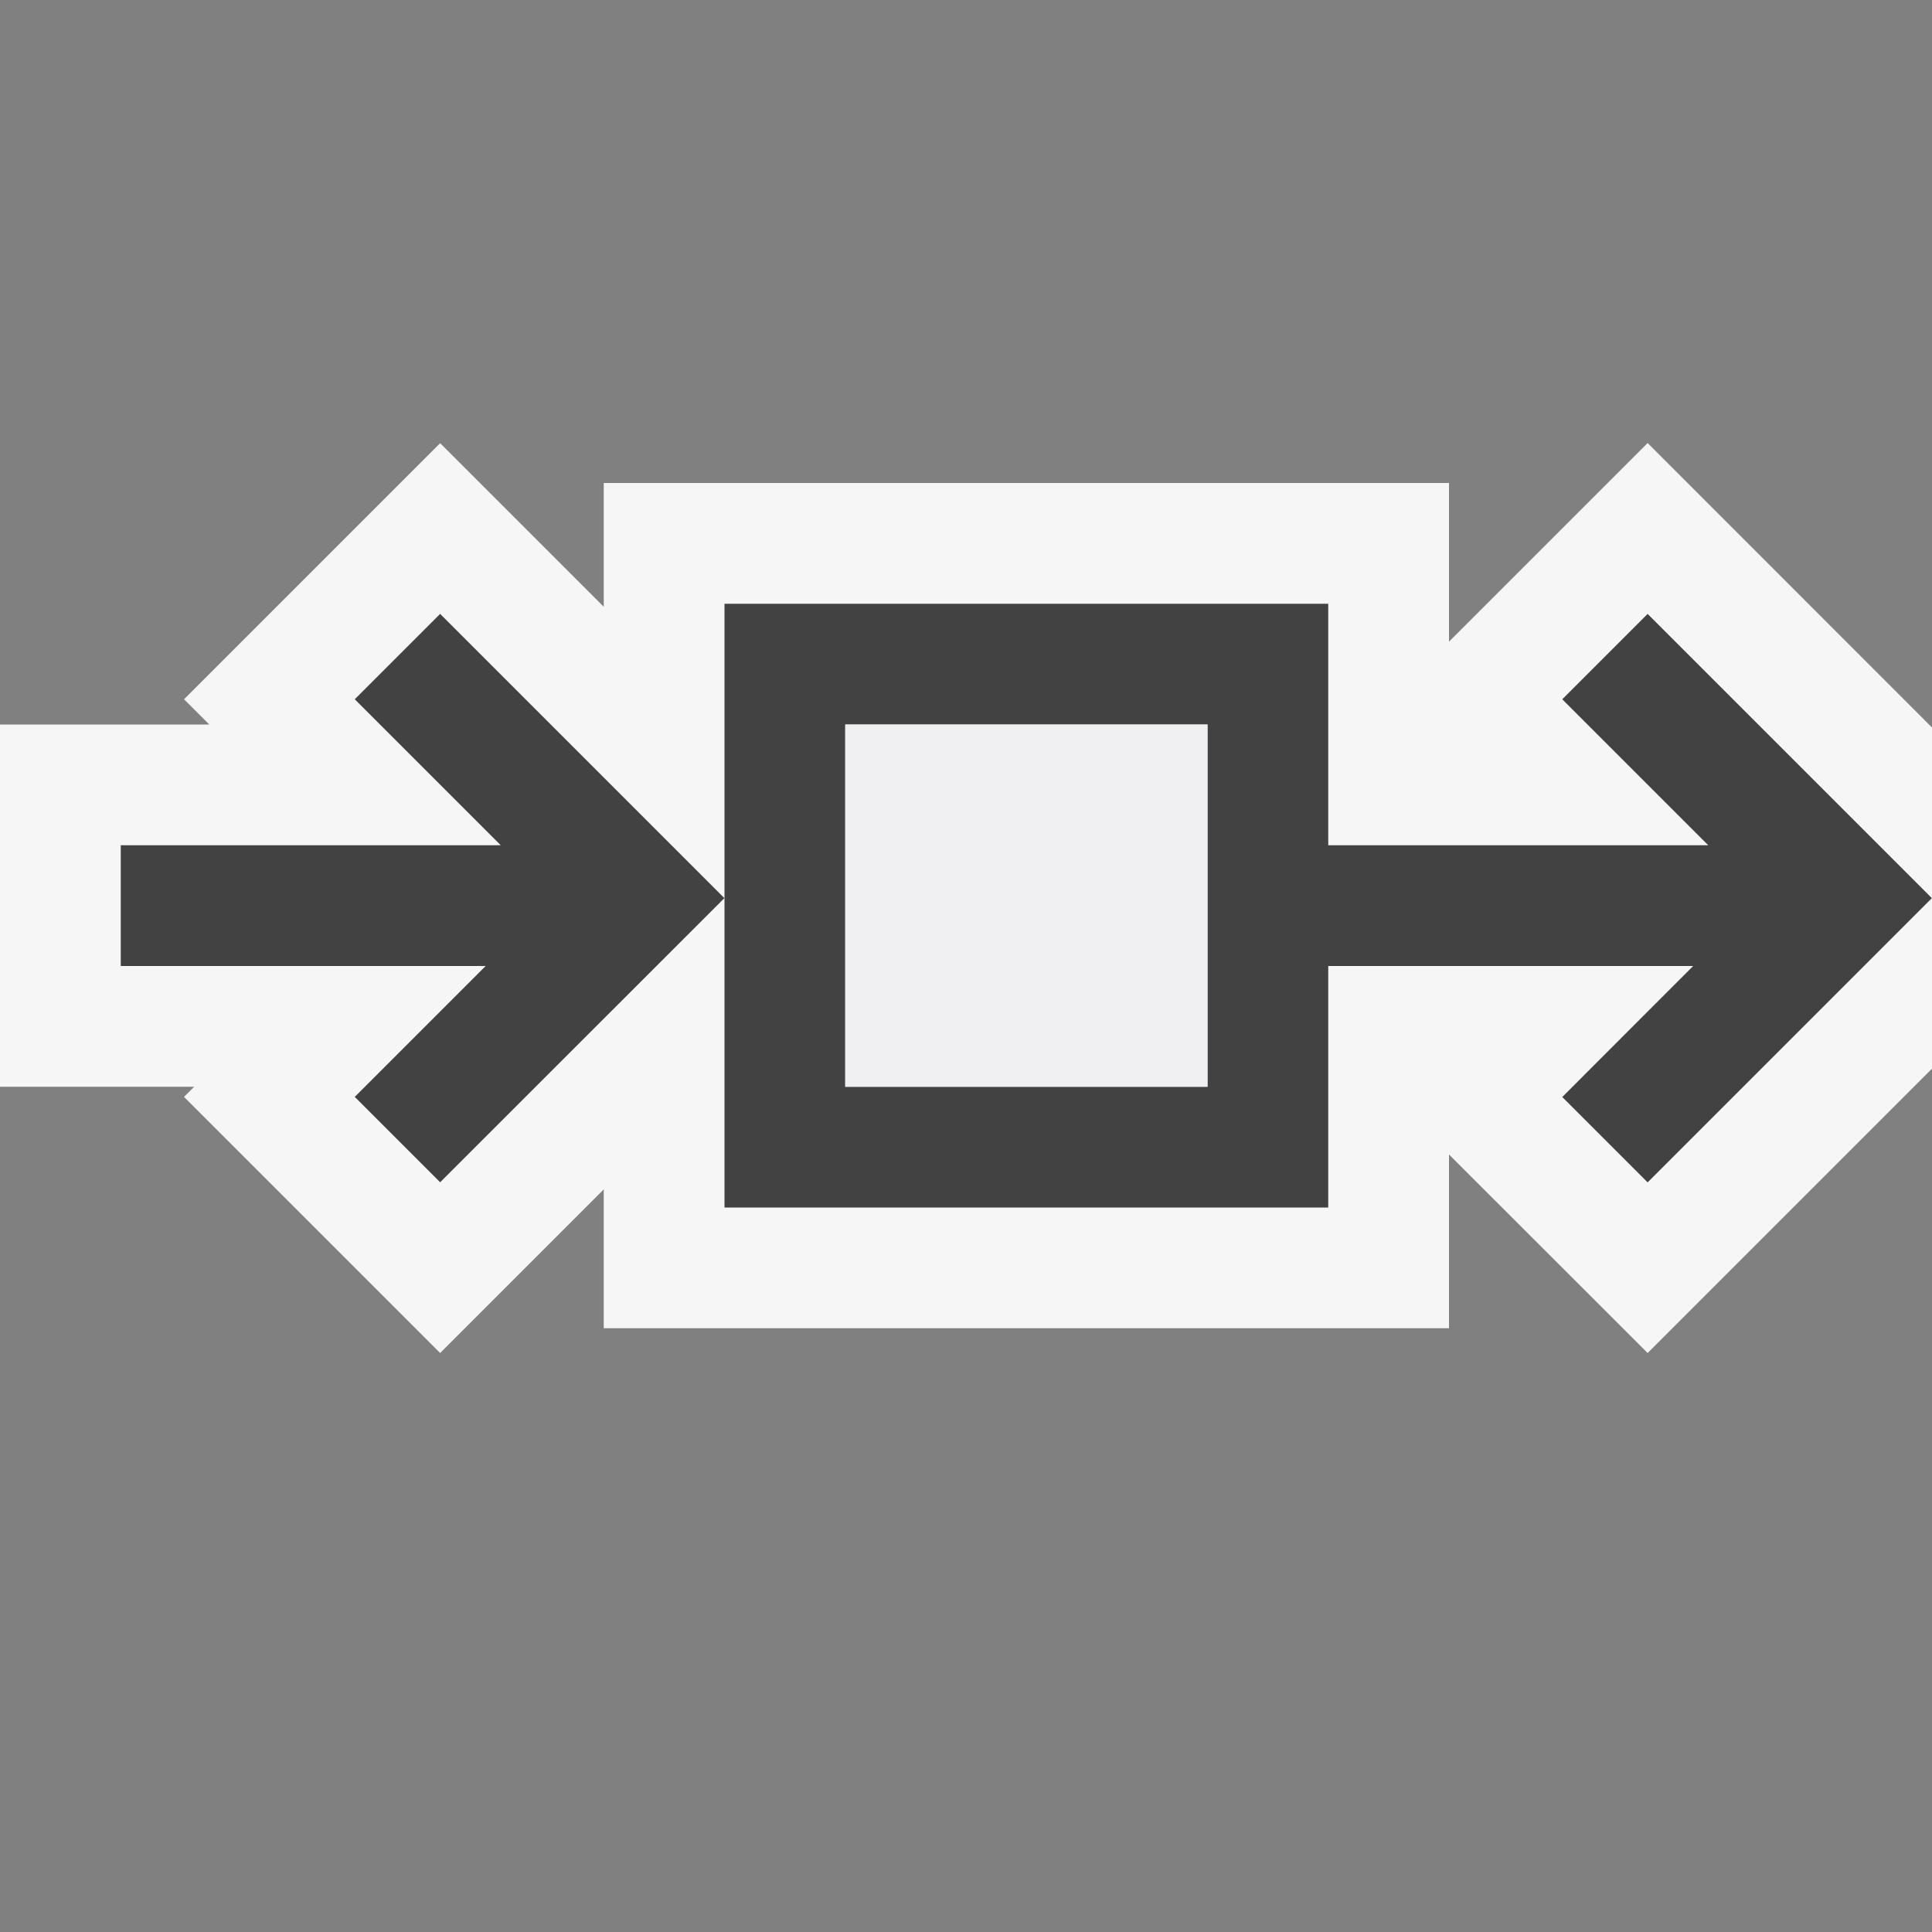 <svg xmlns="http://www.w3.org/2000/svg" viewBox="0 0 16 16"><rect x="0" y="0" width="16" height="16" fill="#808080" stroke="none"/><style>.icon-canvas-transparent{opacity:0;fill:#f6f6f6}.icon-vs-out{fill:#f6f6f6}.icon-vs-bg{fill:#424242}.icon-vs-fg{fill:#f0eff1}</style><path class="icon-canvas-transparent" d="M16 16H0V0h16v16z" id="canvas"/><path class="icon-vs-out" d="M16 8.85l-2.355 2.355L12 9.561V11H5V9.85l-1.355 1.355-2.121-2.121L1.608 9H0V6h1.733l-.209-.209L3.645 3.67 5 5.025V4h7v1.314l1.645-1.645L16 6.025V8.85z" id="outline"/><path class="icon-vs-bg" d="M3.645 5.084l2.354 2.354-2.354 2.353-.707-.707L4.022 8H1V7h3.147L2.938 5.791l.707-.707zm12.354 2.354l-2.354 2.354-.707-.707L14.022 8H11v2H6V5h5v2h3.147l-1.209-1.209.707-.707 2.354 2.354zM10 6H7v3h3V6z" id="iconBg"/><path class="icon-vs-fg" d="M10 6v3H7V6h3z" id="iconFg"/></svg>